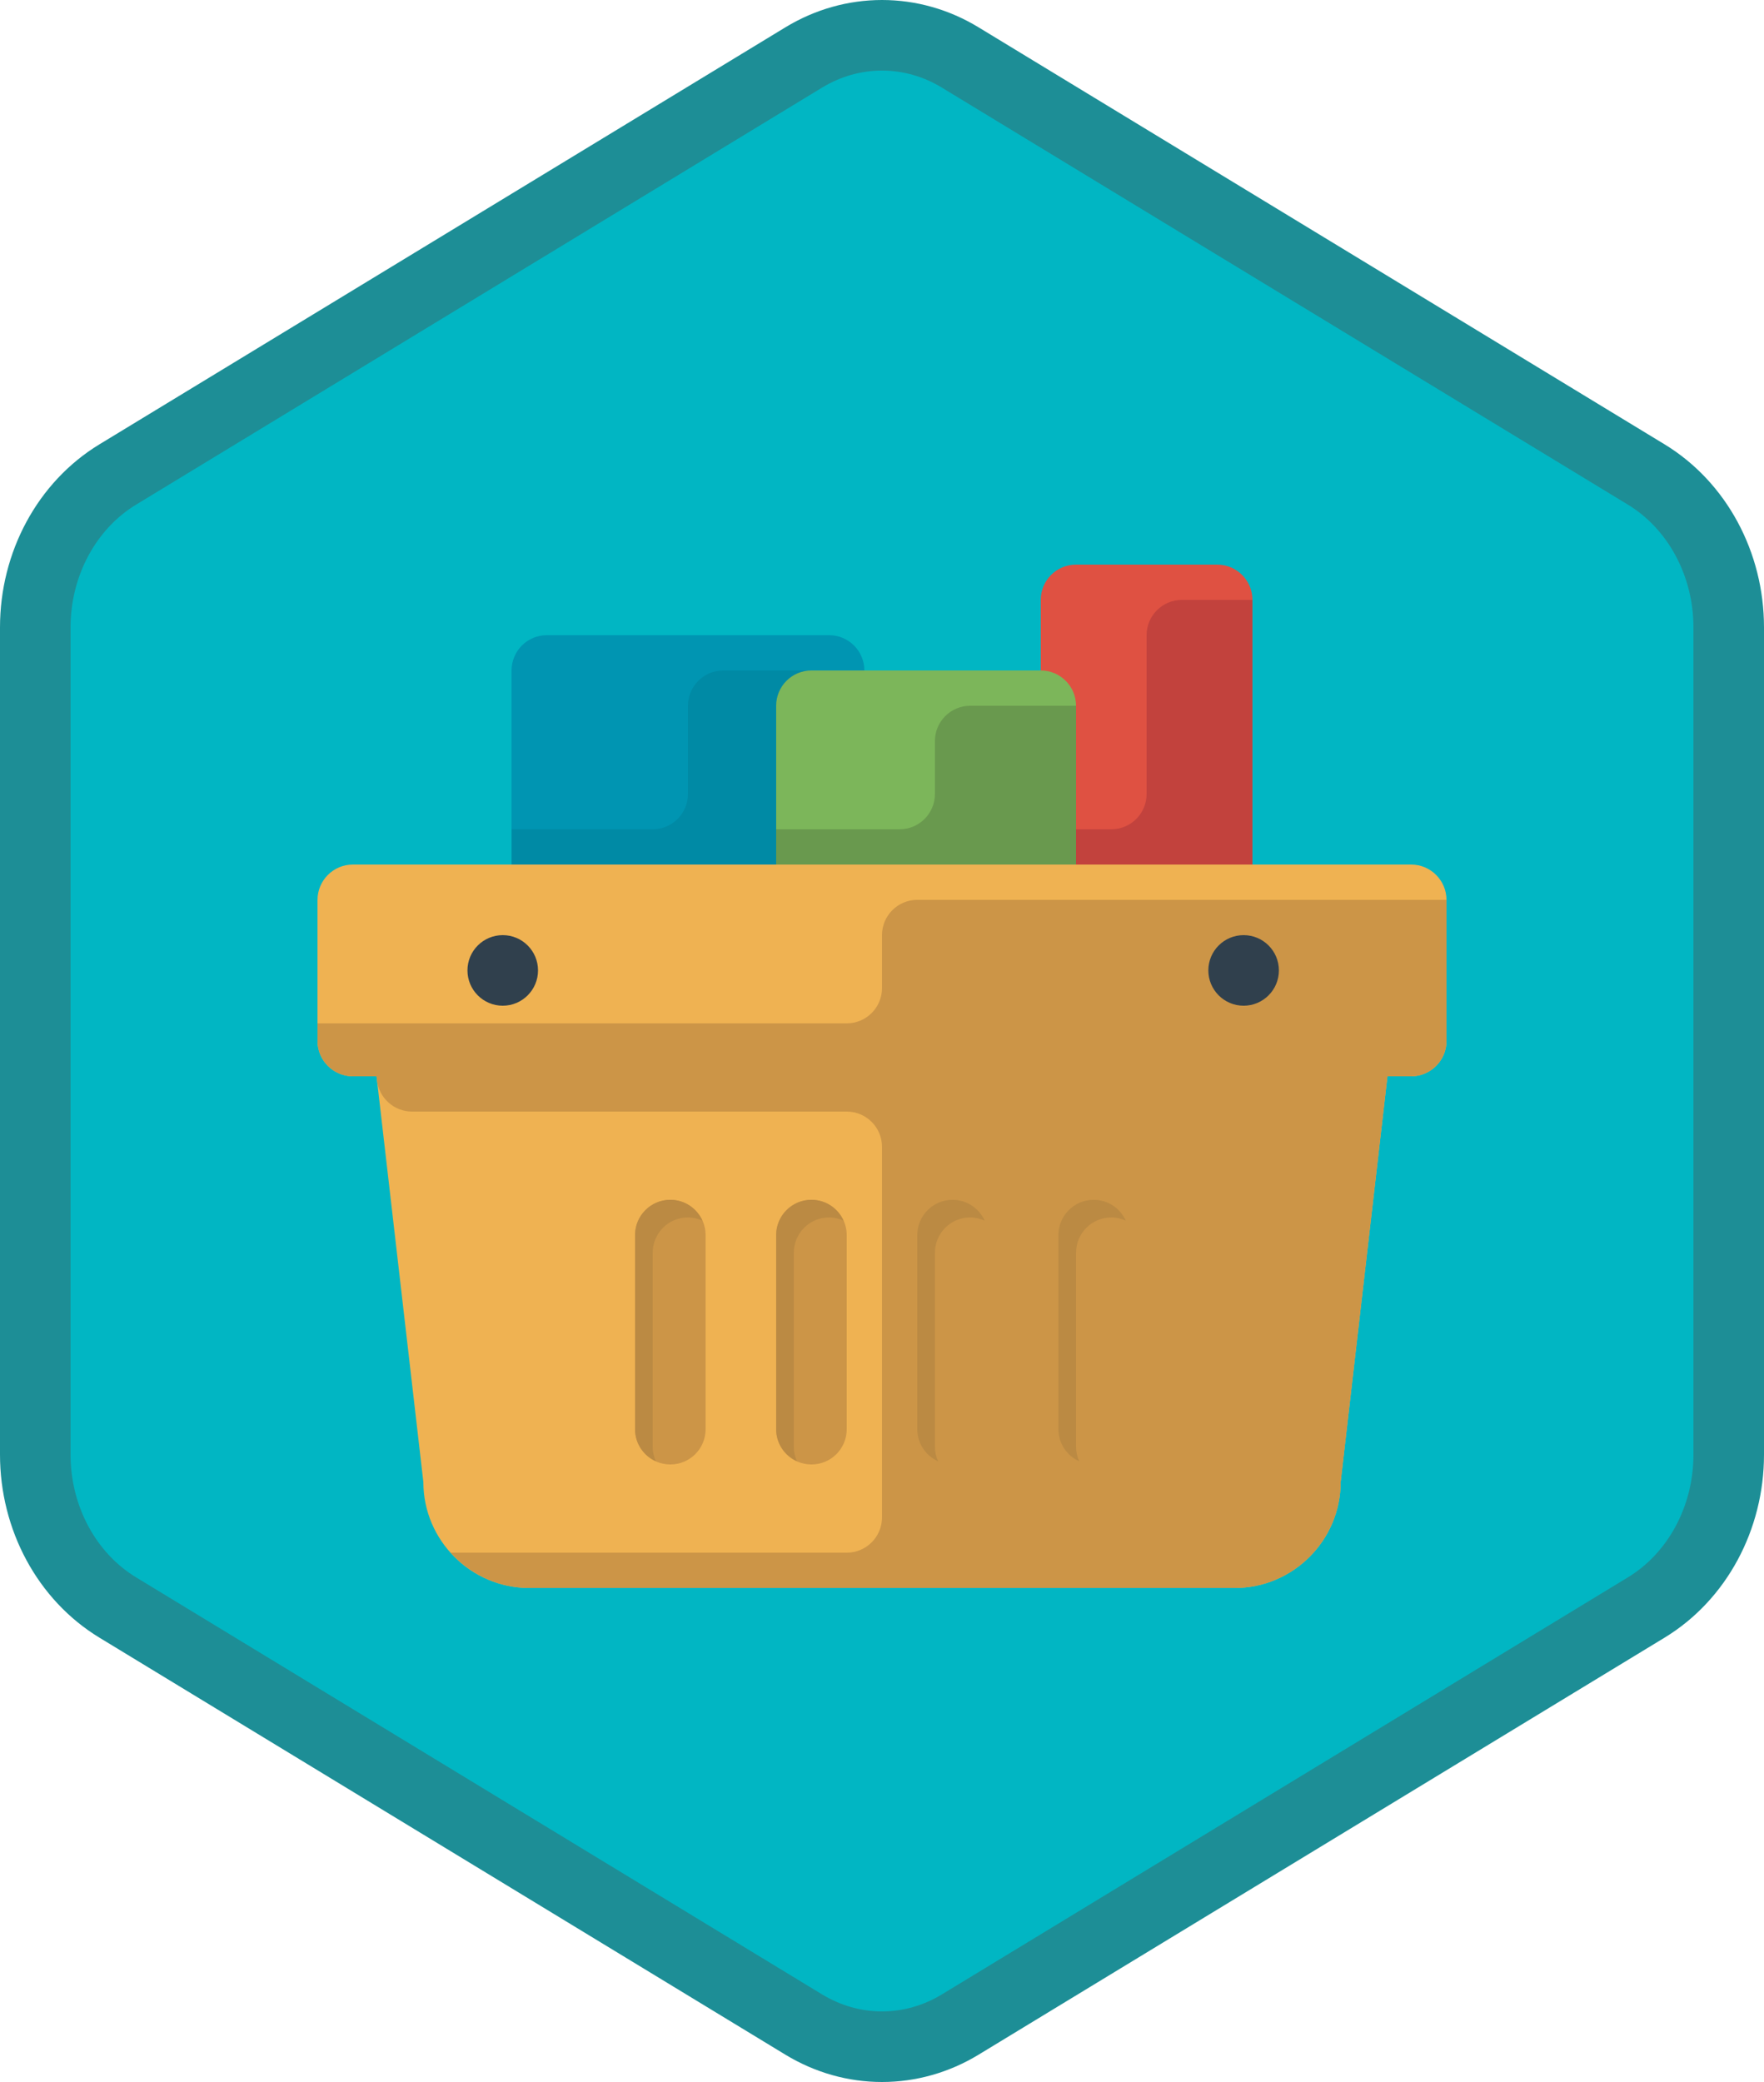 <?xml version="1.0" encoding="UTF-8"?>
<svg width="100px" height="118px" viewBox="0 0 100 118" version="1.1" xmlns="http://www.w3.org/2000/svg" xmlns:xlink="http://www.w3.org/1999/xlink">
    <!-- Generator: Sketch 55.2 (78181) - https://sketchapp.com -->
    <title>Purchase items and services in Microsoft Dynamics 365 Business Central/purchase-items-and-services-in-microsoft-dynamics-365-business-central</title>
    <desc>Created with Sketch.</desc>
    <defs>
        <path d="M42.742,1.497 C44.374,0.499 46.187,0 48,0 C49.813,0 51.627,0.499 53.256,1.497 L90.591,24.332 C93.933,26.377 96,30.203 96,34.353 L96,79.647 C96,83.795 93.933,87.624 90.591,89.668 L53.256,112.505 C51.627,113.501 49.813,114 48,114 C46.187,114 44.374,113.501 42.742,112.505 L5.409,89.668 C2.066,87.624 0,83.795 0,79.647 L0,34.353 C0,30.203 2.066,26.377 5.409,24.332 L42.742,1.497 Z" id="path-1"></path>
        <filter x="-6.2%" y="-6.9%" width="112.5%" height="113.8%" filterUnits="objectBoundingBox" id="filter-3">
            <feOffset dx="0" dy="2" in="SourceAlpha" result="shadowOffsetOuter1"></feOffset>
            <feColorMatrix values="0 0 0 0 0   0 0 0 0 0   0 0 0 0 0  0 0 0 0.105 0" type="matrix" in="shadowOffsetOuter1" result="shadowMatrixOuter1"></feColorMatrix>
            <feMerge>
                <feMergeNode in="shadowMatrixOuter1"></feMergeNode>
                <feMergeNode in="SourceGraphic"></feMergeNode>
            </feMerge>
        </filter>
    </defs>
    <g id="Badges" stroke="none" stroke-width="1" fill="none" fill-rule="evenodd">
        <g id="Purchase-items-and-services-in-Microsoft-Dynamics-365-Business-Central" transform="translate(-50, -50)">
            <g id="Purchase-items-and-services-in-Microsoft-Dynamics-365-Business-Central/purchase-items-and-services-in-microsoft-dynamics-365-business-central" transform="translate(50, 50)">
                <g id="Mask" transform="translate(2, 2)">
                    <mask id="mask-2" fill="white">
                        <use xlink:href="#path-1"></use>
                    </mask>
                    <use id="Trophy-1" fill="#01B6C3" xlink:href="#path-1"></use>
                    <g id="Group-44" filter="url(#filter-3)" mask="url(#mask-2)">
                        <g transform="translate(16, 28)">
                            <path d="M29,4 L13,4 C11.895,4 11,4.894 11,6 L11,17 L31,17 L31,6 C31,4.894 30.104,4 29,4" id="Fill-78" fill="#0095B2"></path>
                            <path d="M21,8 L21,13 C21,14.105 20.105,15 19,15 L11,15 L11,17 L26,17 L26,15 L31,15 L31,6 L23,6 C21.895,6 21,6.895 21,8" id="Fill-79" fill="#008AA5"></path>
                            <path d="M58,52 L61,26 L3,26 L6,52 C6,55.3 8.699,58 12,58 L52,58 C55.299,58 58,55.3 58,52" id="Fill-80" fill="#EFB252"></path>
                            <path d="M30,49 L30,38.01 C30,38 30,38 30,38 C30,36.896 29.105,36 28,36 C26.896,36 26.002,36.894 26,38 L26,49 C26,50.11 26.896,51 28,51 C29.105,51 30,50.11 30,49" id="Fill-81" fill="#CC9547"></path>
                            <path d="M46,49 L46,38.01 C46,38 46,38 46,38 C46,36.896 45.105,36 44,36 C42.896,36 42.002,36.894 42,38 L42,49 C42,50.11 42.896,51 44,51 C45.105,51 46,50.11 46,49" id="Fill-82" fill="#CC9547"></path>
                            <path d="M38,49 L38,38.01 C38,38 38,38 38,38 C38,36.896 37.105,36 36,36 C34.896,36 34.002,36.894 34,38 L34,49 C34,50.11 34.896,51 36,51 C37.105,51 38,50.11 38,49" id="Fill-83" fill="#CC9547"></path>
                            <path d="M22,49 L22,38.01 C22,38 22,38 22,38 C22,36.896 21.105,36 20,36 C18.896,36 18.002,36.894 18,38 L18,49 C18,50.11 18.896,51 20,51 C21.105,51 22,50.11 22,49" id="Fill-84" fill="#CC9547"></path>
                            <path d="M64,27 C64,28.1 63.1,29 62,29 L2,29 C0.9,29 0,28.1 0,27 L0,19 C0,17.899 0.9,17 2,17 L62,17 C63.1,17 64,17.899 64,19 L64,27" id="Fill-85" fill="#EFB252"></path>
                            <path d="M12.5,23 C12.5,24.103 11.604,25 10.5,25 C9.395,25 8.5,24.103 8.5,23 C8.5,21.894 9.395,21 10.5,21 C11.604,21 12.5,21.894 12.5,23" id="Fill-86" fill="#30404D"></path>
                            <path d="M51,0 L43,0 C41.895,0 41,0.894 41,2 L41,17 L53,17 L53,2 C53,0.894 52.104,0 51,0" id="Fill-87" fill="#DF5142"></path>
                            <path d="M41,6 L28,6 C26.895,6 26,6.894 26,8 L26,17 L43,17 L43,8 C43,6.894 42.104,6 41,6" id="Fill-88" fill="#7CB65A"></path>
                            <path d="M27,50 L27,39 C27.002,37.89 27.896,37 29,37 C29.293,37 29.569,37.07 29.82,37.18 C29.506,36.486 28.812,36 28,36 C26.896,36 26.002,36.895 26,38 L26,49 C26,49.81 26.486,50.51 27.18,50.82 C27.066,50.57 27,50.29 27,50" id="Fill-89" fill="#BB8A43"></path>
                            <path d="M60.654,29 L3.346,29 L3.373,29.229 C3.489,30.238 4.344,31 5.359,31 L30,31 C31.105,31 32,31.895 32,33 L32,54 C32,55.1 31.105,56 30,56 L7.546,56 C8.646,57.22 10.235,58 12,58 L52,58 C55.299,58 58,55.3 58,52 L60.654,29" id="Fill-90" fill="#CC9547"></path>
                            <path d="M30,26 L0,26 L0,27 C0,28.1 0.9,29 2,29 L62,29 C63.1,29 64,28.1 64,27 L64,19 L34,19 C32.895,19 32,19.895 32,21 L32,24 C32,25.105 31.105,26 30,26" id="Fill-91" fill="#CC9547"></path>
                            <path d="M19,50 L19,39 C19.002,37.89 19.896,37 21,37 C21.293,37 21.569,37.07 21.82,37.18 C21.506,36.486 20.812,36 20,36 C18.896,36 18.002,36.895 18,38 L18,49 C18,49.81 18.486,50.51 19.18,50.82 C19.066,50.57 19,50.29 19,50" id="Fill-92" fill="#BB8A43"></path>
                            <path d="M35,50 L35,39 C35.002,37.89 35.896,37 37,37 C37.293,37 37.569,37.07 37.82,37.18 C37.506,36.486 36.812,36 36,36 C34.896,36 34.002,36.895 34,38 L34,49 C34,49.81 34.486,50.51 35.18,50.82 C35.066,50.57 35,50.29 35,50" id="Fill-93" fill="#BB8A43"></path>
                            <path d="M43,50 L43,39 C43.002,37.89 43.896,37 45,37 C45.293,37 45.569,37.07 45.82,37.18 C45.506,36.486 44.812,36 44,36 C42.896,36 42.002,36.895 42,38 L42,49 C42,49.81 42.486,50.51 43.18,50.82 C43.066,50.57 43,50.29 43,50" id="Fill-94" fill="#BB8A43"></path>
                            <path d="M54.5,23 C54.5,24.103 53.604,25 52.5,25 C51.395,25 50.5,24.103 50.5,23 C50.5,21.894 51.395,21 52.5,21 C53.604,21 54.5,21.894 54.5,23" id="Fill-95" fill="#30404D"></path>
                            <path d="M35,10 L35,13 C35,14.105 34.105,15 33,15 L26,15 L26,17 L43,17 L43,8 L37,8 C35.895,8 35,8.895 35,10" id="Fill-96" fill="#69994E"></path>
                            <path d="M47,4 L47,13 C47,14.105 46.105,15 45,15 L43,15 L43,17 L53,17 L53,2 L49,2 C47.895,2 47,2.895 47,4" id="Fill-97" fill="#C2423D"></path>
                        </g>
                    </g>
                </g>
                <g id="Dynamic-Hex" stroke="#1D8E96" stroke-width="4">
                    <path d="M45.562,3.258 L45.562,3.258 L6.673,26.894 C3.797,28.643 2,31.951 2,35.558 L2,82.442 C2,86.049 3.798,89.359 6.673,91.106 L45.561,114.742 C46.929,115.572 48.455,116 50,116 C51.546,116 53.072,115.572 54.436,114.743 L93.327,91.106 C96.202,89.358 98,86.048 98,82.442 L98,35.558 C98,31.952 96.203,28.644 93.327,26.894 L54.435,3.258 C53.072,2.428 51.546,2 50,2 C48.454,2 46.929,2.428 45.562,3.258 Z" id="Azure-Hex-Border"></path>
                </g>
            </g>
        </g>
    </g>
</svg>